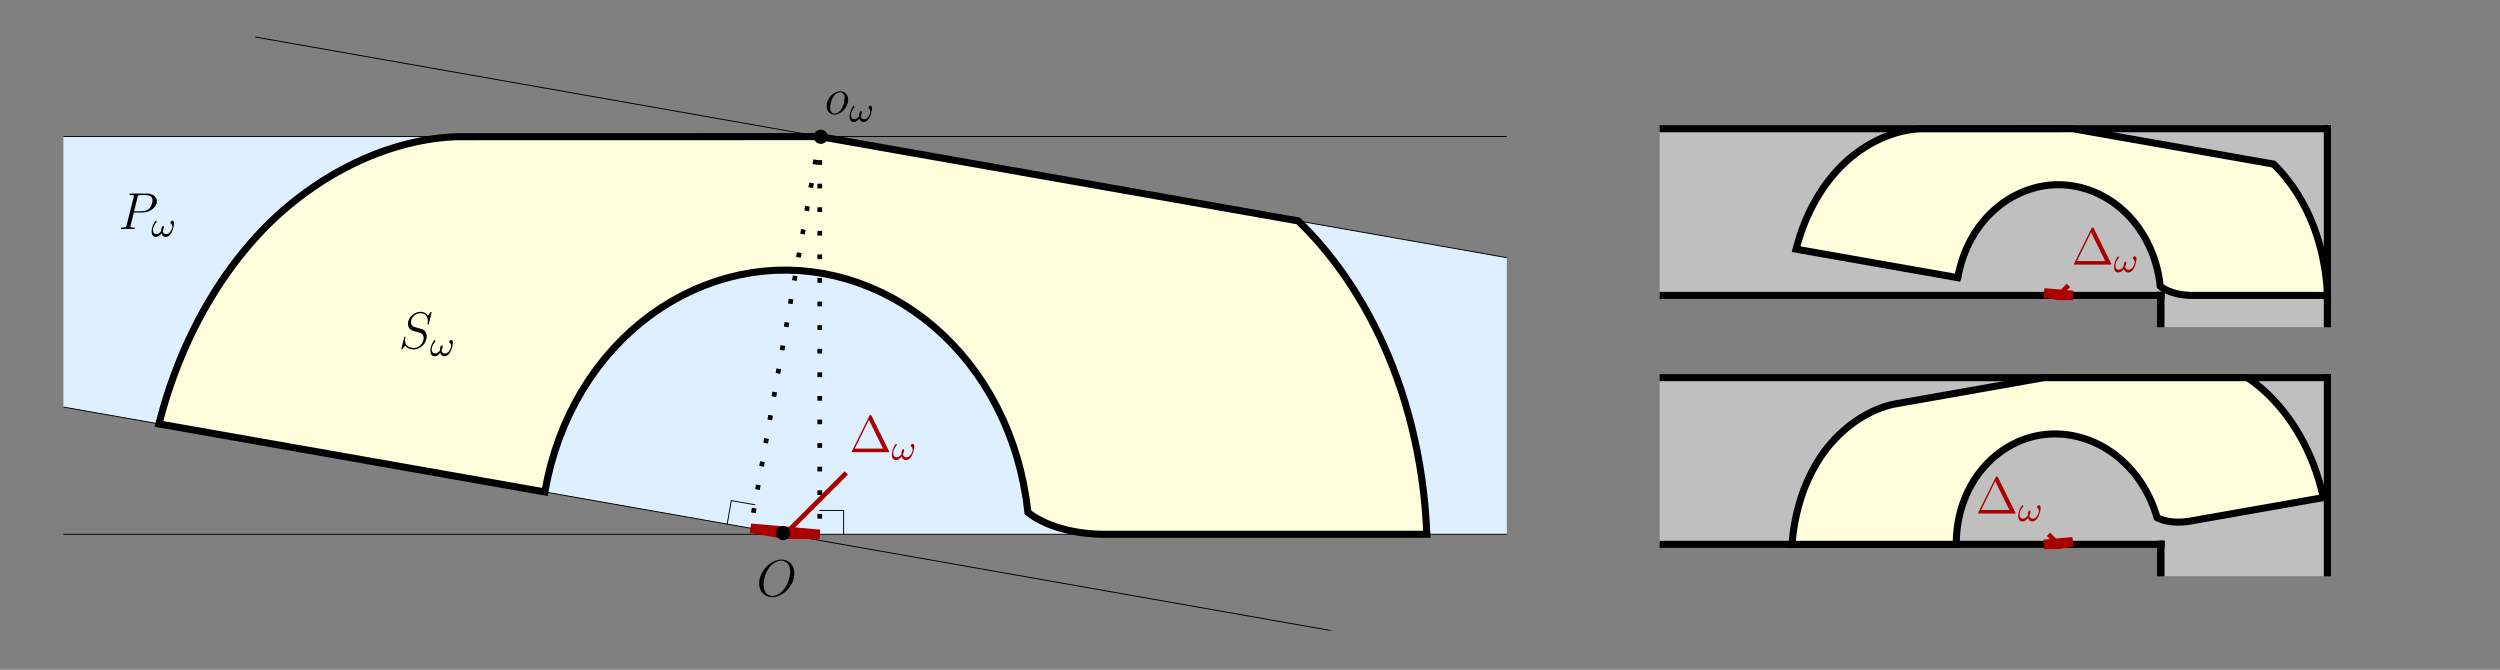 <?xml version="1.0" encoding="UTF-8"?>
<svg xmlns="http://www.w3.org/2000/svg" xmlns:xlink="http://www.w3.org/1999/xlink" width="530pt" height="142pt" viewBox="0 0 530 142" version="1.1">
<rect x="0" y="0" width="530" height="142" fill="#808080" stroke="none"/>
<defs>
<clipPath id="clip1">
  <path d="M 13.441 28 L 319.441 28 L 319.441 114 L 13.441 114 Z M 13.441 28 "/>
</clipPath>
<clipPath id="clip2">
  <path d="M 13.441 113 L 319.441 113 L 319.441 114 L 13.441 114 Z M 13.441 113 "/>
</clipPath>
<clipPath id="clip3">
  <path d="M 13.441 28 L 319.441 28 L 319.441 30 L 13.441 30 Z M 13.441 28 "/>
</clipPath>
<clipPath id="clip4">
  <path d="M 13.441 85 L 287 85 L 287 133.68 L 13.441 133.68 Z M 13.441 85 "/>
</clipPath>
<clipPath id="clip5">
  <path d="M 53 7.68 L 319.441 7.68 L 319.441 56 L 53 56 Z M 53 7.68 "/>
</clipPath>
<clipPath id="clip6">
  <path d="M 351.84 27 L 494 27 L 494 69.359 L 351.84 69.359 Z M 351.84 27 "/>
</clipPath>
<clipPath id="clip7">
  <path d="M 351.84 61 L 460 61 L 460 64 L 351.84 64 Z M 351.84 61 "/>
</clipPath>
<clipPath id="clip8">
  <path d="M 457 61 L 460 61 L 460 69.359 L 457 69.359 Z M 457 61 "/>
</clipPath>
<clipPath id="clip9">
  <path d="M 457 61 L 460 61 L 460 69.359 L 457 69.359 Z M 457 61 "/>
</clipPath>
<clipPath id="clip10">
  <path d="M 351.84 26 L 495 26 L 495 29 L 351.84 29 Z M 351.84 26 "/>
</clipPath>
<clipPath id="clip11">
  <path d="M 492 26 L 495 26 L 495 69.359 L 492 69.359 Z M 492 26 "/>
</clipPath>
<clipPath id="clip12">
  <path d="M 492 26 L 495 26 L 495 69.359 L 492 69.359 Z M 492 26 "/>
</clipPath>
<clipPath id="clip13">
  <path d="M 373 20.16 L 499.922 20.16 L 499.922 69.359 L 373 69.359 Z M 373 20.16 "/>
</clipPath>
<clipPath id="clip14">
  <path d="M 424 52 L 449 52 L 449 69.359 L 424 69.359 Z M 424 52 "/>
</clipPath>
<clipPath id="clip15">
  <path d="M 351.84 80 L 494 80 L 494 122.16 L 351.84 122.16 Z M 351.84 80 "/>
</clipPath>
<clipPath id="clip16">
  <path d="M 351.84 114 L 460 114 L 460 117 L 351.84 117 Z M 351.84 114 "/>
</clipPath>
<clipPath id="clip17">
  <path d="M 457 114 L 460 114 L 460 122.16 L 457 122.16 Z M 457 114 "/>
</clipPath>
<clipPath id="clip18">
  <path d="M 457 114 L 460 114 L 460 122.16 L 457 122.16 Z M 457 114 "/>
</clipPath>
<clipPath id="clip19">
  <path d="M 351.84 79 L 495 79 L 495 82 L 351.84 82 Z M 351.84 79 "/>
</clipPath>
<clipPath id="clip20">
  <path d="M 492 79 L 495 79 L 495 122.16 L 492 122.16 Z M 492 79 "/>
</clipPath>
<clipPath id="clip21">
  <path d="M 492 79 L 495 79 L 495 122.16 L 492 122.16 Z M 492 79 "/>
</clipPath>
<clipPath id="clip22">
  <path d="M 373 73 L 499.922 73 L 499.922 122.16 L 373 122.16 Z M 373 73 "/>
</clipPath>
<clipPath id="clip23">
  <path d="M 424 105 L 449 105 L 449 122.16 L 424 122.16 Z M 424 105 "/>
</clipPath>
</defs>
<g id="surface121">
<g clip-path="url(#clip1)" clip-rule="nonzero">
<path style=" stroke:none;fill-rule:nonzero;fill:rgb(86.999%,94%,100%);fill-opacity:1;" d="M 173.789 28.945 L 652.004 113.27 L 166.41 113.27 L -311.809 28.945 Z M 173.789 28.945 "/>
</g>
<g clip-path="url(#clip2)" clip-rule="nonzero">
<path style="fill:none;stroke-width:0.2;stroke-linecap:square;stroke-linejoin:miter;stroke:rgb(0%,0%,0%);stroke-opacity:1;stroke-miterlimit:3.25;" d="M 13.469 113.27 L 319.352 113.27 "/>
</g>
<g clip-path="url(#clip3)" clip-rule="nonzero">
<path style="fill:none;stroke-width:0.2;stroke-linecap:square;stroke-linejoin:miter;stroke:rgb(0%,0%,0%);stroke-opacity:1;stroke-miterlimit:3.25;" d="M 13.469 28.945 L 319.352 28.945 "/>
</g>
<g clip-path="url(#clip4)" clip-rule="nonzero">
<path style="fill:none;stroke-width:0.2;stroke-linecap:square;stroke-linejoin:miter;stroke:rgb(0%,0%,0%);stroke-opacity:1;stroke-miterlimit:3.25;" d="M 13.469 86.301 L 285.965 134.352 "/>
</g>
<g clip-path="url(#clip5)" clip-rule="nonzero">
<path style="fill:none;stroke-width:0.2;stroke-linecap:square;stroke-linejoin:miter;stroke:rgb(0%,0%,0%);stroke-opacity:1;stroke-miterlimit:3.25;" d="M 319.352 54.613 L 54.234 7.867 "/>
</g>
<path style=" stroke:none;fill-rule:evenodd;fill:rgb(0%,0%,0%);fill-opacity:1;" d="M 33.262 42.676 C 33.262 41.816 32.535 41.035 31.148 41.035 L 27.75 41.035 C 27.539 41.035 27.441 41.035 27.441 41.246 C 27.441 41.355 27.539 41.355 27.703 41.355 C 28.375 41.355 28.375 41.445 28.375 41.566 C 28.375 41.566 28.375 41.652 28.332 41.816 L 26.848 47.738 C 26.746 48.121 26.727 48.234 25.953 48.234 C 25.746 48.234 25.637 48.234 25.637 48.434 C 25.637 48.551 25.734 48.551 25.801 48.551 C 26.008 48.551 26.23 48.531 26.438 48.531 L 27.727 48.531 C 27.938 48.531 28.168 48.551 28.375 48.551 C 28.465 48.551 28.586 48.551 28.586 48.344 C 28.586 48.234 28.484 48.234 28.32 48.234 C 27.66 48.234 27.648 48.156 27.648 48.047 C 27.648 47.992 27.66 47.914 27.672 47.859 L 28.375 45.055 L 30.227 45.055 C 31.742 45.055 33.262 43.93 33.262 42.676 Z M 32.336 42.445 C 32.336 42.73 32.195 43.668 31.688 44.172 C 31.5 44.371 30.973 44.789 29.973 44.789 L 28.422 44.789 L 29.168 41.785 C 29.266 41.379 29.312 41.355 29.742 41.355 L 30.828 41.355 C 31.656 41.355 32.336 41.621 32.336 42.445 Z M 32.336 42.445 "/>
<path style=" stroke:none;fill-rule:evenodd;fill:rgb(0%,0%,0%);fill-opacity:1;" d="M 36.734 48.324 C 36.809 48.012 36.902 47.652 36.902 47.355 C 36.902 47.141 36.855 46.957 36.719 46.844 C 36.672 46.805 36.602 46.781 36.535 46.781 C 36.438 46.781 36.328 46.828 36.242 46.918 C 36.176 46.996 36.137 47.09 36.137 47.172 C 36.137 47.258 36.168 47.332 36.238 47.387 C 36.43 47.539 36.535 47.77 36.535 48.027 C 36.535 48.113 36.52 48.195 36.504 48.281 C 36.328 48.961 35.855 49.641 35.25 49.641 C 34.84 49.641 34.57 49.387 34.48 49.027 C 34.586 48.809 34.672 48.562 34.723 48.324 C 34.738 48.273 34.746 48.211 34.746 48.16 C 34.746 48.02 34.695 47.914 34.562 47.914 C 34.41 47.914 34.297 48.098 34.258 48.281 C 34.188 48.531 34.156 48.777 34.164 49 C 33.906 49.371 33.531 49.641 33.125 49.641 C 32.652 49.641 32.422 49.25 32.422 48.762 C 32.422 48.625 32.438 48.48 32.477 48.324 C 32.594 47.883 32.859 47.465 33.164 47.074 C 33.188 47.035 33.203 46.996 33.203 46.965 C 33.203 46.91 33.172 46.867 33.125 46.836 C 33.102 46.82 33.082 46.812 33.051 46.812 C 32.996 46.812 32.938 46.844 32.898 46.891 C 32.578 47.324 32.371 47.801 32.25 48.281 C 32.18 48.547 32.141 48.809 32.141 49.059 C 32.141 49.715 32.402 50.23 33.027 50.23 C 33.508 50.23 33.914 49.914 34.227 49.473 C 34.344 49.922 34.641 50.23 35.145 50.23 C 35.953 50.23 36.504 49.258 36.734 48.324 Z M 36.734 48.324 "/>
<path style="fill-rule:nonzero;fill:rgb(100%,100%,86.999%);fill-opacity:1;stroke-width:1.5;stroke-linecap:square;stroke-linejoin:miter;stroke:rgb(0%,0%,0%);stroke-opacity:1;stroke-miterlimit:3.25;" d="M 115.508 104.293 L 115.512 104.266 L 116.086 101.352 L 116.785 98.496 L 117.605 95.695 L 118.547 92.961 L 119.602 90.293 L 120.773 87.699 L 122.059 85.184 L 123.445 82.75 L 124.941 80.406 L 126.535 78.152 L 128.223 75.992 L 130.004 73.934 L 131.871 71.98 L 133.82 70.133 L 135.852 68.398 L 137.953 66.777 L 140.125 65.273 L 142.363 63.891 L 144.656 62.629 L 147.004 61.496 L 149.398 60.492 L 151.836 59.617 L 154.312 58.875 L 156.82 58.27 L 159.348 57.805 L 161.891 57.48 L 164.445 57.297 L 167.004 57.262 L 169.562 57.367 L 172.113 57.613 L 174.652 58.004 L 177.172 58.535 L 179.664 59.203 L 182.121 60.008 L 184.539 60.945 L 186.914 62.008 L 189.238 63.199 L 191.504 64.52 L 193.711 65.957 L 195.852 67.516 L 197.922 69.191 L 199.914 70.98 L 201.828 72.875 L 203.656 74.879 L 205.395 76.984 L 207.039 79.188 L 208.586 81.484 L 210.031 83.871 L 211.371 86.344 L 212.605 88.895 L 213.723 91.523 L 214.727 94.223 L 215.613 96.988 L 216.375 99.816 L 217.016 102.699 L 217.531 105.637 L 217.918 108.617 L 218.016 108.695 L 218.125 108.777 L 218.234 108.863 L 218.352 108.949 L 218.473 109.039 L 218.598 109.129 L 218.73 109.223 L 219.012 109.41 L 219.316 109.605 L 219.48 109.703 L 219.645 109.805 L 219.816 109.902 L 219.996 110.004 L 220.18 110.105 L 220.371 110.211 L 220.566 110.312 L 220.77 110.414 L 220.977 110.52 L 221.191 110.621 L 221.41 110.723 L 221.637 110.828 L 221.867 110.93 L 222.105 111.031 L 222.352 111.133 L 222.602 111.23 L 222.859 111.332 L 223.125 111.43 L 223.395 111.527 L 223.668 111.621 L 223.949 111.719 L 224.238 111.812 L 224.531 111.902 L 224.832 111.992 L 225.141 112.078 L 225.453 112.164 L 225.773 112.25 L 226.098 112.328 L 226.43 112.406 L 226.766 112.484 L 227.113 112.559 L 227.461 112.629 L 227.816 112.695 L 228.18 112.758 L 228.547 112.82 L 228.922 112.879 L 229.305 112.934 L 229.691 112.984 L 230.082 113.031 L 230.48 113.074 L 230.887 113.113 L 231.297 113.148 L 231.711 113.18 L 232.133 113.207 L 232.559 113.227 L 233.012 113.246 L 233.492 113.258 L 233.969 113.266 L 234.449 113.27 L 302.488 113.27 L 302.332 110.277 L 302.102 107.32 L 301.801 104.402 L 301.43 101.523 L 300.988 98.688 L 300.48 95.898 L 299.91 93.156 L 299.277 90.461 L 298.586 87.82 L 297.84 85.23 L 297.035 82.699 L 296.18 80.223 L 295.273 77.805 L 294.324 75.449 L 293.328 73.152 L 292.289 70.922 L 291.215 68.754 L 290.105 66.648 L 288.961 64.613 L 287.789 62.645 L 286.59 60.742 L 285.367 58.91 L 284.125 57.145 L 282.867 55.449 L 281.594 53.824 L 280.312 52.27 L 279.027 50.793 L 277.738 49.387 L 276.457 48.055 L 275.215 46.832 L 173.867 28.961 L 96.719 28.98 L 95.531 29.043 L 94.316 29.137 L 93.074 29.266 L 91.812 29.426 L 90.527 29.625 L 89.219 29.863 L 87.891 30.141 L 86.543 30.457 L 85.176 30.816 L 83.797 31.215 L 82.398 31.656 L 80.984 32.145 L 79.562 32.68 L 78.125 33.258 L 76.68 33.887 L 75.227 34.562 L 73.762 35.289 L 72.297 36.062 L 70.828 36.887 L 69.355 37.762 L 67.883 38.691 L 66.41 39.672 L 64.941 40.707 L 63.477 41.797 L 62.02 42.938 L 60.75 43.984 L 59.496 45.074 L 58.234 46.23 L 56.957 47.461 L 55.676 48.758 L 54.395 50.129 L 53.105 51.574 L 51.824 53.094 L 50.543 54.684 L 49.277 56.348 L 48.027 58.078 L 46.797 59.879 L 45.586 61.75 L 44.402 63.688 L 43.242 65.695 L 42.117 67.766 L 41.027 69.902 L 39.969 72.105 L 38.957 74.371 L 37.984 76.703 L 37.055 79.09 L 36.176 81.539 L 35.348 84.047 L 34.574 86.609 L 33.855 89.227 L 33.695 89.867 Z M 115.508 104.293 "/>
<path style=" stroke:none;fill-rule:evenodd;fill:rgb(0%,0%,0%);fill-opacity:1;" d="M 90.465 71.328 C 90.465 70.867 90.352 70.461 89.934 70.051 C 89.703 69.824 89.504 69.766 88.492 69.504 C 87.754 69.305 87.656 69.27 87.457 69.098 C 87.273 68.91 87.129 68.645 87.129 68.27 C 87.129 67.348 88.062 66.398 89.109 66.398 C 90.188 66.398 90.695 67.059 90.695 68.105 C 90.695 68.391 90.637 68.688 90.637 68.73 C 90.637 68.832 90.727 68.832 90.762 68.832 C 90.859 68.832 90.871 68.801 90.914 68.621 L 91.508 66.203 C 91.508 66.102 91.41 66.102 91.41 66.102 C 91.363 66.102 91.355 66.113 91.223 66.277 L 90.695 66.938 C 90.332 66.223 89.605 66.102 89.145 66.102 C 87.742 66.102 86.48 67.379 86.48 68.621 C 86.48 69.449 86.973 69.934 87.512 70.121 C 87.633 70.164 88.281 70.34 88.613 70.418 C 89.176 70.57 89.316 70.613 89.551 70.859 C 89.594 70.914 89.812 71.164 89.812 71.684 C 89.812 72.707 88.867 73.762 87.766 73.762 C 86.863 73.762 85.863 73.375 85.863 72.145 C 85.863 71.938 85.906 71.672 85.938 71.562 C 85.938 71.527 85.949 71.453 85.949 71.453 C 85.949 71.406 85.93 71.352 85.84 71.352 C 85.742 71.352 85.73 71.375 85.688 71.562 L 85.125 73.816 L 85.082 73.984 C 85.082 74.082 85.191 74.082 85.191 74.082 C 85.234 74.082 85.246 74.07 85.379 73.906 L 85.883 73.246 C 86.148 73.641 86.719 74.082 87.742 74.082 C 89.164 74.082 90.465 72.707 90.465 71.328 Z M 90.465 71.328 "/>
<path style=" stroke:none;fill-rule:evenodd;fill:rgb(0%,0%,0%);fill-opacity:1;" d="M 95.836 73.625 C 95.914 73.312 96.004 72.953 96.004 72.652 C 96.004 72.438 95.961 72.258 95.82 72.141 C 95.773 72.102 95.707 72.078 95.637 72.078 C 95.539 72.078 95.43 72.125 95.348 72.219 C 95.277 72.293 95.242 72.387 95.242 72.469 C 95.242 72.555 95.273 72.629 95.34 72.684 C 95.531 72.836 95.637 73.066 95.637 73.324 C 95.637 73.41 95.621 73.492 95.609 73.578 C 95.43 74.258 94.957 74.938 94.355 74.938 C 93.941 74.938 93.672 74.688 93.582 74.328 C 93.688 74.105 93.773 73.859 93.828 73.625 C 93.844 73.57 93.852 73.508 93.852 73.457 C 93.852 73.32 93.797 73.211 93.668 73.211 C 93.516 73.211 93.398 73.395 93.359 73.578 C 93.293 73.828 93.262 74.074 93.27 74.297 C 93.008 74.672 92.633 74.938 92.23 74.938 C 91.754 74.938 91.527 74.551 91.527 74.059 C 91.527 73.922 91.543 73.777 91.578 73.625 C 91.695 73.18 91.961 72.762 92.27 72.371 C 92.289 72.332 92.305 72.293 92.305 72.266 C 92.305 72.211 92.273 72.164 92.23 72.133 C 92.207 72.117 92.184 72.109 92.152 72.109 C 92.098 72.109 92.039 72.141 92 72.188 C 91.68 72.625 91.473 73.098 91.352 73.578 C 91.281 73.844 91.242 74.105 91.242 74.359 C 91.242 75.016 91.504 75.527 92.133 75.527 C 92.613 75.527 93.016 75.215 93.328 74.77 C 93.445 75.223 93.742 75.527 94.246 75.527 C 95.059 75.527 95.609 74.559 95.836 73.625 Z M 95.836 73.625 "/>
<path style="fill-rule:nonzero;fill:rgb(66.667%,0%,0%);fill-opacity:1;stroke-width:2;stroke-linecap:square;stroke-linejoin:miter;stroke:rgb(66.667%,0%,0%);stroke-opacity:1;stroke-miterlimit:3.25;" d="M 166.41 113.27 L 173.789 113.27 L 159.145 111.988 Z M 166.41 113.27 "/>
<path style=" stroke:none;fill-rule:evenodd;fill:rgb(66.667%,0%,0%);fill-opacity:1;" d="M 188.516 95.785 C 188.516 95.742 188.496 95.676 188.473 95.641 L 184.801 88.207 C 184.723 88.051 184.699 88.008 184.547 88.008 C 184.383 88.008 184.359 88.051 184.281 88.207 L 180.609 95.641 C 180.586 95.676 180.562 95.742 180.562 95.785 C 180.562 95.852 180.574 95.863 180.797 95.863 L 188.289 95.863 C 188.508 95.863 188.516 95.852 188.516 95.785 Z M 187.207 95.102 L 181.211 95.102 L 184.207 89.02 Z M 187.207 95.102 "/>
<path style=" stroke:none;fill-rule:evenodd;fill:rgb(66.667%,0%,0%);fill-opacity:1;" d="M 193.668 95.637 C 193.746 95.324 193.84 94.965 193.84 94.664 C 193.84 94.453 193.793 94.27 193.656 94.152 C 193.609 94.117 193.539 94.094 193.473 94.094 C 193.371 94.094 193.266 94.141 193.18 94.23 C 193.113 94.305 193.074 94.398 193.074 94.484 C 193.074 94.566 193.105 94.641 193.176 94.695 C 193.363 94.848 193.473 95.078 193.473 95.336 C 193.473 95.422 193.457 95.508 193.441 95.59 C 193.266 96.27 192.793 96.949 192.188 96.949 C 191.777 96.949 191.508 96.699 191.418 96.34 C 191.523 96.117 191.605 95.871 191.66 95.637 C 191.676 95.582 191.684 95.523 191.684 95.469 C 191.684 95.332 191.629 95.223 191.5 95.223 C 191.348 95.223 191.23 95.406 191.195 95.59 C 191.125 95.84 191.094 96.086 191.102 96.309 C 190.844 96.684 190.469 96.949 190.062 96.949 C 189.59 96.949 189.359 96.559 189.359 96.07 C 189.359 95.934 189.375 95.789 189.414 95.637 C 189.531 95.195 189.797 94.773 190.102 94.383 C 190.125 94.344 190.141 94.305 190.141 94.277 C 190.141 94.223 190.109 94.176 190.062 94.148 C 190.039 94.133 190.02 94.125 189.988 94.125 C 189.934 94.125 189.875 94.152 189.836 94.199 C 189.516 94.637 189.309 95.109 189.188 95.59 C 189.117 95.855 189.078 96.117 189.078 96.371 C 189.078 97.027 189.34 97.539 189.965 97.539 C 190.445 97.539 190.852 97.223 191.164 96.781 C 191.277 97.23 191.574 97.539 192.082 97.539 C 192.891 97.539 193.441 96.566 193.668 95.637 Z M 193.668 95.637 "/>
<path style="fill:none;stroke-width:1;stroke-linecap:square;stroke-linejoin:miter;stroke:rgb(66.667%,0%,0%);stroke-opacity:1;stroke-miterlimit:3.25;" d="M 166.41 113.27 L 179.059 100.621 "/>
<path style=" stroke:none;fill-rule:evenodd;fill:rgb(0%,0%,0%);fill-opacity:1;" d="M 167.5 113 C 167.5 112.602 167.344 112.219 167.062 111.938 C 166.781 111.656 166.398 111.5 166 111.5 C 165.602 111.5 165.219 111.656 164.938 111.938 C 164.656 112.219 164.5 112.602 164.5 113 C 164.5 113.398 164.656 113.781 164.938 114.062 C 165.219 114.344 165.602 114.5 166 114.5 C 166.398 114.5 166.781 114.344 167.062 114.062 C 167.344 113.781 167.5 113.398 167.5 113 Z M 167.5 113 "/>
<path style=" stroke:none;fill-rule:evenodd;fill:rgb(0%,0%,0%);fill-opacity:1;" d="M 168.398 121.551 C 168.398 119.734 167.211 118.625 165.668 118.625 C 163.312 118.625 160.938 121.156 160.938 123.695 C 160.938 125.426 162.082 126.602 163.68 126.602 C 165.988 126.602 168.398 124.191 168.398 121.551 Z M 167.52 121.156 C 167.52 122.133 167.102 123.664 166.363 124.711 C 165.559 125.832 164.559 126.348 163.742 126.348 C 162.84 126.348 161.883 125.688 161.883 123.973 C 161.883 122.969 162.246 121.332 163.148 120.23 C 163.953 119.262 164.879 118.867 165.613 118.867 C 166.582 118.867 167.52 119.57 167.52 121.156 Z M 167.52 121.156 "/>
<path style=" stroke:none;fill-rule:evenodd;fill:rgb(0%,0%,0%);fill-opacity:1;" d="M 175.5 29 C 175.5 28.602 175.344 28.219 175.062 27.938 C 174.781 27.656 174.398 27.5 174 27.5 C 173.602 27.5 173.219 27.656 172.938 27.938 C 172.656 28.219 172.5 28.602 172.5 29 C 172.5 29.398 172.656 29.781 172.938 30.062 C 173.219 30.344 173.602 30.5 174 30.5 C 174.398 30.5 174.781 30.344 175.062 30.062 C 175.344 29.781 175.5 29.398 175.5 29 Z M 175.5 29 "/>
<path style=" stroke:none;fill-rule:evenodd;fill:rgb(0%,0%,0%);fill-opacity:1;" d="M 179.805 21.16 C 179.805 20.117 179.125 19.336 178.121 19.336 C 176.668 19.336 175.238 20.918 175.238 22.473 C 175.238 23.516 175.922 24.297 176.922 24.297 C 178.387 24.297 179.805 22.715 179.805 21.16 Z M 179.066 20.766 C 179.066 21.207 178.84 22.383 178.418 23.055 C 177.969 23.793 177.363 24.078 176.934 24.078 C 176.383 24.078 175.977 23.641 175.977 22.867 C 175.977 22.363 176.242 21.238 176.547 20.691 C 177.043 19.84 177.66 19.555 178.113 19.555 C 178.652 19.555 179.066 19.996 179.066 20.766 Z M 179.066 20.766 "/>
<path style=" stroke:none;fill-rule:evenodd;fill:rgb(0%,0%,0%);fill-opacity:1;" d="M 184.703 23.961 C 184.781 23.648 184.871 23.289 184.871 22.992 C 184.871 22.777 184.828 22.594 184.688 22.48 C 184.641 22.441 184.574 22.418 184.504 22.418 C 184.406 22.418 184.297 22.465 184.215 22.555 C 184.145 22.633 184.109 22.723 184.109 22.809 C 184.109 22.895 184.141 22.969 184.207 23.023 C 184.398 23.176 184.504 23.406 184.504 23.664 C 184.504 23.75 184.488 23.832 184.477 23.918 C 184.297 24.598 183.824 25.277 183.223 25.277 C 182.809 25.277 182.539 25.023 182.449 24.664 C 182.555 24.445 182.641 24.199 182.695 23.961 C 182.711 23.91 182.719 23.848 182.719 23.797 C 182.719 23.656 182.664 23.551 182.535 23.551 C 182.383 23.551 182.266 23.734 182.227 23.918 C 182.16 24.168 182.129 24.414 182.137 24.637 C 181.875 25.008 181.5 25.277 181.098 25.277 C 180.621 25.277 180.395 24.887 180.395 24.398 C 180.395 24.262 180.41 24.117 180.445 23.961 C 180.562 23.52 180.828 23.102 181.137 22.707 C 181.156 22.672 181.172 22.633 181.172 22.602 C 181.172 22.547 181.141 22.504 181.098 22.473 C 181.074 22.457 181.051 22.449 181.02 22.449 C 180.965 22.449 180.906 22.48 180.867 22.527 C 180.547 22.961 180.34 23.438 180.219 23.918 C 180.148 24.184 180.109 24.445 180.109 24.695 C 180.109 25.352 180.371 25.867 180.996 25.867 C 181.48 25.867 181.883 25.551 182.195 25.109 C 182.312 25.559 182.609 25.867 183.113 25.867 C 183.926 25.867 184.477 24.895 184.703 23.961 Z M 184.703 23.961 "/>
<path style="fill:none;stroke-width:1;stroke-linecap:butt;stroke-linejoin:miter;stroke:rgb(0%,0%,0%);stroke-opacity:1;stroke-dasharray:1,4;stroke-miterlimit:3.25;" d="M 173.789 28.945 L 173.789 113.27 "/>
<path style="fill:none;stroke-width:1;stroke-linecap:butt;stroke-linejoin:miter;stroke:rgb(0%,0%,0%);stroke-opacity:1;stroke-dasharray:1,4;stroke-miterlimit:3.25;" d="M 173.789 28.945 L 159.145 111.988 "/>
<path style="fill:none;stroke-width:0.2;stroke-linecap:square;stroke-linejoin:miter;stroke:rgb(0%,0%,0%);stroke-opacity:1;stroke-miterlimit:3.25;" d="M 178.848 113.27 L 178.848 108.211 L 173.789 108.211 "/>
<path style="fill:none;stroke-width:0.2;stroke-linecap:square;stroke-linejoin:miter;stroke:rgb(0%,0%,0%);stroke-opacity:1;stroke-miterlimit:3.25;" d="M 154.164 111.109 L 155.039 106.129 L 160.023 107.008 "/>
<g clip-path="url(#clip6)" clip-rule="nonzero">
<path style=" stroke:none;fill-rule:nonzero;fill:rgb(75%,75%,75%);fill-opacity:1;" d="M 316.727 62.629 L 458.078 62.629 L 458.078 203.977 L 493.414 203.977 L 493.414 27.289 L 316.727 27.289 Z M 316.727 62.629 "/>
</g>
<g clip-path="url(#clip7)" clip-rule="nonzero">
<path style="fill:none;stroke-width:1.5;stroke-linecap:square;stroke-linejoin:miter;stroke:rgb(0%,0%,0%);stroke-opacity:1;stroke-miterlimit:3.25;" d="M 316.727 62.629 L 458.078 62.629 "/>
</g>
<g clip-path="url(#clip8)" clip-rule="nonzero">
<path style="fill:none;stroke-width:1.5;stroke-linecap:square;stroke-linejoin:miter;stroke:rgb(0%,0%,0%);stroke-opacity:1;stroke-miterlimit:3.25;" d="M 458.078 118.832 L 458.078 62.629 "/>
</g>
<path style=" stroke:none;fill-rule:nonzero;fill:rgb(0%,0%,0%);fill-opacity:1;" d="M 458.078 62.629 L 458.828 63.379 L 458.828 61.879 L 458.078 61.879 Z M 458.078 62.629 "/>
<g clip-path="url(#clip9)" clip-rule="nonzero">
<path style="fill:none;stroke-width:1.5;stroke-linecap:square;stroke-linejoin:miter;stroke:rgb(0%,0%,0%);stroke-opacity:1;stroke-miterlimit:3.25;" d="M 458.078 118.832 L 458.078 62.629 "/>
</g>
<path style=" stroke:none;fill-rule:nonzero;fill:rgb(0%,0%,0%);fill-opacity:1;" d="M 458.078 62.629 L 458.828 63.379 L 458.828 61.879 L 458.078 61.879 Z M 458.078 62.629 "/>
<g clip-path="url(#clip10)" clip-rule="nonzero">
<path style="fill:none;stroke-width:1.5;stroke-linecap:square;stroke-linejoin:miter;stroke:rgb(0%,0%,0%);stroke-opacity:1;stroke-miterlimit:3.25;" d="M 316.727 27.289 L 493.414 27.289 "/>
</g>
<g clip-path="url(#clip11)" clip-rule="nonzero">
<path style="fill:none;stroke-width:1.5;stroke-linecap:square;stroke-linejoin:miter;stroke:rgb(0%,0%,0%);stroke-opacity:1;stroke-miterlimit:3.25;" d="M 493.414 118.832 L 493.414 27.289 "/>
</g>
<path style=" stroke:none;fill-rule:nonzero;fill:rgb(0%,0%,0%);fill-opacity:1;" d="M 493.414 27.289 L 494.164 28.039 L 494.164 26.539 L 493.414 26.539 Z M 493.414 27.289 "/>
<g clip-path="url(#clip12)" clip-rule="nonzero">
<path style="fill:none;stroke-width:1.5;stroke-linecap:square;stroke-linejoin:miter;stroke:rgb(0%,0%,0%);stroke-opacity:1;stroke-miterlimit:3.25;" d="M 493.414 118.832 L 493.414 27.289 "/>
</g>
<path style=" stroke:none;fill-rule:nonzero;fill:rgb(0%,0%,0%);fill-opacity:1;" d="M 493.414 27.289 L 494.164 28.039 L 494.164 26.539 L 493.414 26.539 Z M 493.414 27.289 "/>
<path style=" stroke:none;fill-rule:nonzero;fill:rgb(100%,100%,86.999%);fill-opacity:1;" d="M 415.055 58.867 L 415.059 58.855 L 415.297 57.633 L 415.59 56.438 L 415.934 55.262 L 416.328 54.117 L 416.773 53 L 417.262 51.91 L 417.801 50.855 L 418.383 49.836 L 419.008 48.855 L 419.676 47.91 L 420.383 47.008 L 421.129 46.145 L 421.914 45.324 L 422.73 44.551 L 423.582 43.824 L 424.461 43.145 L 425.371 42.516 L 426.309 41.934 L 427.27 41.406 L 428.254 40.93 L 429.258 40.512 L 430.281 40.145 L 431.316 39.832 L 432.367 39.578 L 433.43 39.383 L 434.496 39.246 L 435.566 39.172 L 436.637 39.156 L 437.707 39.199 L 438.777 39.305 L 439.84 39.469 L 440.898 39.691 L 441.941 39.969 L 442.973 40.309 L 443.984 40.699 L 444.98 41.145 L 445.953 41.645 L 446.906 42.199 L 447.828 42.801 L 448.727 43.453 L 449.594 44.156 L 450.43 44.906 L 451.23 45.699 L 451.996 46.539 L 452.727 47.422 L 453.414 48.344 L 454.062 49.309 L 454.668 50.309 L 455.23 51.344 L 455.746 52.414 L 456.215 53.516 L 456.637 54.645 L 457.008 55.805 L 457.328 56.988 L 457.594 58.199 L 457.812 59.43 L 457.973 60.676 L 458.059 60.746 L 458.152 60.816 L 458.207 60.855 L 458.258 60.895 L 458.312 60.934 L 458.371 60.973 L 458.496 61.051 L 458.559 61.094 L 458.629 61.133 L 458.695 61.176 L 458.844 61.262 L 458.922 61.301 L 459 61.344 L 459.082 61.387 L 459.168 61.43 L 459.254 61.477 L 459.344 61.52 L 459.531 61.605 L 459.629 61.648 L 459.73 61.691 L 459.832 61.73 L 460.043 61.816 L 460.156 61.855 L 460.266 61.898 L 460.5 61.977 L 460.621 62.016 L 460.871 62.094 L 461 62.129 L 461.266 62.199 L 461.402 62.234 L 461.539 62.266 L 461.684 62.297 L 461.824 62.328 L 461.973 62.359 L 462.121 62.387 L 462.273 62.414 L 462.43 62.441 L 462.586 62.465 L 462.746 62.488 L 462.906 62.508 L 463.07 62.527 L 463.238 62.547 L 463.406 62.562 L 463.578 62.578 L 463.93 62.602 L 464.109 62.609 L 464.297 62.617 L 464.5 62.625 L 464.699 62.625 L 464.902 62.629 L 493.414 62.629 L 493.348 61.375 L 493.254 60.133 L 493.125 58.91 L 492.969 57.707 L 492.785 56.516 L 492.574 55.348 L 492.336 54.199 L 492.07 53.07 L 491.777 51.961 L 491.465 50.879 L 491.129 49.816 L 490.77 48.777 L 490.391 47.766 L 489.992 46.777 L 489.574 45.816 L 489.141 44.879 L 488.691 43.973 L 488.223 43.09 L 487.746 42.238 L 487.254 41.41 L 486.75 40.613 L 486.238 39.848 L 485.719 39.105 L 485.191 38.398 L 484.656 37.715 L 484.121 37.066 L 483.582 36.445 L 483.043 35.855 L 482.504 35.297 L 481.984 34.785 L 439.512 27.297 L 407.184 27.305 L 406.684 27.328 L 406.176 27.371 L 405.656 27.422 L 405.125 27.492 L 404.586 27.574 L 404.039 27.676 L 403.48 27.789 L 402.918 27.922 L 402.344 28.074 L 401.766 28.242 L 401.18 28.426 L 400.59 28.633 L 399.992 28.855 L 399.391 29.098 L 398.785 29.359 L 398.176 29.645 L 397.562 29.949 L 396.945 30.273 L 396.332 30.617 L 395.715 30.984 L 395.098 31.375 L 394.48 31.785 L 393.863 32.219 L 393.25 32.676 L 392.641 33.152 L 392.109 33.594 L 391.582 34.051 L 391.055 34.535 L 390.52 35.047 L 389.984 35.594 L 389.445 36.168 L 388.906 36.773 L 388.367 37.41 L 387.832 38.078 L 387.301 38.773 L 386.777 39.5 L 386.262 40.254 L 385.754 41.039 L 385.258 41.852 L 384.773 42.691 L 384.301 43.559 L 383.844 44.453 L 383.398 45.379 L 382.977 46.328 L 382.566 47.305 L 382.18 48.305 L 381.809 49.332 L 381.465 50.383 L 381.141 51.453 L 380.836 52.551 L 380.77 52.82 Z M 415.055 58.867 "/>
<g clip-path="url(#clip13)" clip-rule="nonzero">
<path style="fill:none;stroke-width:1.5;stroke-linecap:square;stroke-linejoin:miter;stroke:rgb(0%,0%,0%);stroke-opacity:1;stroke-miterlimit:3.25;" d="M 415.055 58.867 L 415.059 58.855 L 415.297 57.633 L 415.59 56.438 L 415.934 55.262 L 416.328 54.117 L 416.773 53 L 417.262 51.91 L 417.801 50.855 L 418.383 49.836 L 419.008 48.855 L 419.676 47.91 L 420.383 47.008 L 421.129 46.145 L 421.914 45.324 L 422.73 44.551 L 423.582 43.824 L 424.461 43.145 L 425.371 42.516 L 426.309 41.934 L 427.27 41.406 L 428.254 40.93 L 429.258 40.512 L 430.281 40.145 L 431.316 39.832 L 432.367 39.578 L 433.43 39.383 L 434.496 39.246 L 435.566 39.172 L 436.637 39.156 L 437.707 39.199 L 438.777 39.305 L 439.84 39.469 L 440.898 39.691 L 441.941 39.969 L 442.973 40.309 L 443.984 40.699 L 444.98 41.145 L 445.953 41.645 L 446.906 42.199 L 447.828 42.801 L 448.727 43.453 L 449.594 44.156 L 450.43 44.906 L 451.23 45.699 L 451.996 46.539 L 452.727 47.422 L 453.414 48.344 L 454.062 49.309 L 454.668 50.309 L 455.23 51.344 L 455.746 52.414 L 456.215 53.516 L 456.637 54.645 L 457.008 55.805 L 457.328 56.988 L 457.594 58.199 L 457.812 59.43 L 457.973 60.676 L 458.059 60.746 L 458.152 60.816 L 458.207 60.855 L 458.258 60.895 L 458.312 60.934 L 458.371 60.973 L 458.496 61.051 L 458.559 61.094 L 458.629 61.133 L 458.695 61.176 L 458.844 61.262 L 458.922 61.301 L 459 61.344 L 459.082 61.387 L 459.168 61.43 L 459.254 61.477 L 459.344 61.52 L 459.531 61.605 L 459.629 61.648 L 459.73 61.691 L 459.832 61.73 L 460.043 61.816 L 460.156 61.855 L 460.266 61.898 L 460.5 61.977 L 460.621 62.016 L 460.871 62.094 L 461 62.129 L 461.266 62.199 L 461.402 62.234 L 461.539 62.266 L 461.684 62.297 L 461.824 62.328 L 461.973 62.359 L 462.121 62.387 L 462.273 62.414 L 462.43 62.441 L 462.586 62.465 L 462.746 62.488 L 462.906 62.508 L 463.07 62.527 L 463.238 62.547 L 463.406 62.562 L 463.578 62.578 L 463.93 62.602 L 464.109 62.609 L 464.297 62.617 L 464.5 62.625 L 464.699 62.625 L 464.902 62.629 L 493.414 62.629 L 493.348 61.375 L 493.254 60.133 L 493.125 58.91 L 492.969 57.707 L 492.785 56.516 L 492.574 55.348 L 492.336 54.199 L 492.07 53.07 L 491.777 51.961 L 491.465 50.879 L 491.129 49.816 L 490.77 48.777 L 490.391 47.766 L 489.992 46.777 L 489.574 45.816 L 489.141 44.879 L 488.691 43.973 L 488.223 43.09 L 487.746 42.238 L 487.254 41.41 L 486.75 40.613 L 486.238 39.848 L 485.719 39.105 L 485.191 38.398 L 484.656 37.715 L 484.121 37.066 L 483.582 36.445 L 483.043 35.855 L 482.504 35.297 L 481.984 34.785 L 439.512 27.297 L 407.184 27.305 L 406.684 27.328 L 406.176 27.371 L 405.656 27.422 L 405.125 27.492 L 404.586 27.574 L 404.039 27.676 L 403.48 27.789 L 402.918 27.922 L 402.344 28.074 L 401.766 28.242 L 401.18 28.426 L 400.59 28.633 L 399.992 28.855 L 399.391 29.098 L 398.785 29.359 L 398.176 29.645 L 397.562 29.949 L 396.945 30.273 L 396.332 30.617 L 395.715 30.984 L 395.098 31.375 L 394.48 31.785 L 393.863 32.219 L 393.25 32.676 L 392.641 33.152 L 392.109 33.594 L 391.582 34.051 L 391.055 34.535 L 390.52 35.047 L 389.984 35.594 L 389.445 36.168 L 388.906 36.773 L 388.367 37.41 L 387.832 38.078 L 387.301 38.773 L 386.777 39.5 L 386.262 40.254 L 385.754 41.039 L 385.258 41.852 L 384.773 42.691 L 384.301 43.559 L 383.844 44.453 L 383.398 45.379 L 382.977 46.328 L 382.566 47.305 L 382.18 48.305 L 381.809 49.332 L 381.465 50.383 L 381.141 51.453 L 380.836 52.551 L 380.77 52.82 Z M 415.055 58.867 "/>
</g>
<path style=" stroke:none;fill-rule:nonzero;fill:rgb(66.667%,0%,0%);fill-opacity:1;" d="M 436.387 62.629 L 439.48 62.629 L 433.344 62.09 Z M 436.387 62.629 "/>
<g clip-path="url(#clip14)" clip-rule="nonzero">
<path style="fill:none;stroke-width:2;stroke-linecap:square;stroke-linejoin:miter;stroke:rgb(66.667%,0%,0%);stroke-opacity:1;stroke-miterlimit:3.25;" d="M 436.387 62.629 L 439.48 62.629 L 433.344 62.09 Z M 436.387 62.629 "/>
</g>
<path style=" stroke:none;fill-rule:evenodd;fill:rgb(66.667%,0%,0%);fill-opacity:1;" d="M 447.613 56.023 C 447.613 55.98 447.59 55.914 447.57 55.883 L 443.895 48.445 C 443.82 48.293 443.797 48.246 443.641 48.246 C 443.477 48.246 443.457 48.293 443.379 48.445 L 439.703 55.883 C 439.684 55.914 439.66 55.98 439.66 56.023 C 439.66 56.09 439.672 56.102 439.891 56.102 L 447.383 56.102 C 447.602 56.102 447.613 56.09 447.613 56.023 Z M 446.305 55.344 L 440.309 55.344 L 443.301 49.258 Z M 446.305 55.344 "/>
<path style=" stroke:none;fill-rule:evenodd;fill:rgb(66.667%,0%,0%);fill-opacity:1;" d="M 452.766 55.875 C 452.84 55.562 452.934 55.203 452.934 54.906 C 452.934 54.691 452.887 54.508 452.75 54.395 C 452.703 54.355 452.637 54.332 452.566 54.332 C 452.469 54.332 452.359 54.379 452.277 54.469 C 452.207 54.547 452.172 54.637 452.172 54.723 C 452.172 54.809 452.203 54.883 452.27 54.938 C 452.461 55.09 452.566 55.316 452.566 55.578 C 452.566 55.66 452.551 55.746 452.539 55.828 C 452.359 56.508 451.887 57.188 451.285 57.188 C 450.871 57.188 450.602 56.938 450.512 56.578 C 450.617 56.355 450.703 56.113 450.758 55.875 C 450.773 55.82 450.781 55.762 450.781 55.707 C 450.781 55.57 450.727 55.465 450.598 55.465 C 450.445 55.465 450.328 55.645 450.289 55.828 C 450.223 56.082 450.191 56.328 450.199 56.547 C 449.938 56.922 449.562 57.188 449.16 57.188 C 448.688 57.188 448.457 56.801 448.457 56.312 C 448.457 56.172 448.473 56.027 448.512 55.875 C 448.625 55.434 448.895 55.012 449.199 54.621 C 449.223 54.586 449.238 54.547 449.238 54.516 C 449.238 54.461 449.203 54.418 449.16 54.387 C 449.137 54.371 449.113 54.363 449.082 54.363 C 449.031 54.363 448.969 54.395 448.93 54.441 C 448.609 54.875 448.402 55.348 448.281 55.828 C 448.215 56.098 448.176 56.355 448.176 56.609 C 448.176 57.266 448.434 57.777 449.062 57.777 C 449.543 57.777 449.945 57.465 450.258 57.023 C 450.375 57.473 450.672 57.777 451.176 57.777 C 451.988 57.777 452.539 56.809 452.766 55.875 Z M 452.766 55.875 "/>
<path style="fill:none;stroke-width:1;stroke-linecap:square;stroke-linejoin:miter;stroke:rgb(66.667%,0%,0%);stroke-opacity:1;stroke-miterlimit:3.25;" d="M 436.387 62.629 L 438.156 60.859 "/>
<g clip-path="url(#clip15)" clip-rule="nonzero">
<path style=" stroke:none;fill-rule:nonzero;fill:rgb(75%,75%,75%);fill-opacity:1;" d="M 316.727 115.398 L 458.078 115.398 L 458.078 256.746 L 493.414 256.746 L 493.414 80.062 L 316.727 80.062 Z M 316.727 115.398 "/>
</g>
<g clip-path="url(#clip16)" clip-rule="nonzero">
<path style="fill:none;stroke-width:1.5;stroke-linecap:square;stroke-linejoin:miter;stroke:rgb(0%,0%,0%);stroke-opacity:1;stroke-miterlimit:3.25;" d="M 316.727 115.398 L 458.078 115.398 "/>
</g>
<g clip-path="url(#clip17)" clip-rule="nonzero">
<path style="fill:none;stroke-width:1.5;stroke-linecap:square;stroke-linejoin:miter;stroke:rgb(0%,0%,0%);stroke-opacity:1;stroke-miterlimit:3.25;" d="M 458.078 171.633 L 458.078 115.398 "/>
</g>
<path style=" stroke:none;fill-rule:nonzero;fill:rgb(0%,0%,0%);fill-opacity:1;" d="M 458.078 115.398 L 458.828 116.148 L 458.828 114.648 L 458.078 114.648 Z M 458.078 115.398 "/>
<g clip-path="url(#clip18)" clip-rule="nonzero">
<path style="fill:none;stroke-width:1.5;stroke-linecap:square;stroke-linejoin:miter;stroke:rgb(0%,0%,0%);stroke-opacity:1;stroke-miterlimit:3.25;" d="M 458.078 171.633 L 458.078 115.398 "/>
</g>
<path style=" stroke:none;fill-rule:nonzero;fill:rgb(0%,0%,0%);fill-opacity:1;" d="M 458.078 115.398 L 458.828 116.148 L 458.828 114.648 L 458.078 114.648 Z M 458.078 115.398 "/>
<g clip-path="url(#clip19)" clip-rule="nonzero">
<path style="fill:none;stroke-width:1.5;stroke-linecap:square;stroke-linejoin:miter;stroke:rgb(0%,0%,0%);stroke-opacity:1;stroke-miterlimit:3.25;" d="M 316.727 80.062 L 493.414 80.062 "/>
</g>
<g clip-path="url(#clip20)" clip-rule="nonzero">
<path style="fill:none;stroke-width:1.5;stroke-linecap:square;stroke-linejoin:miter;stroke:rgb(0%,0%,0%);stroke-opacity:1;stroke-miterlimit:3.25;" d="M 493.414 171.633 L 493.414 80.062 "/>
</g>
<path style=" stroke:none;fill-rule:nonzero;fill:rgb(0%,0%,0%);fill-opacity:1;" d="M 493.414 80.062 L 494.164 80.812 L 494.164 79.312 L 493.414 79.312 Z M 493.414 80.062 "/>
<g clip-path="url(#clip21)" clip-rule="nonzero">
<path style="fill:none;stroke-width:1.5;stroke-linecap:square;stroke-linejoin:miter;stroke:rgb(0%,0%,0%);stroke-opacity:1;stroke-miterlimit:3.25;" d="M 493.414 171.633 L 493.414 80.062 "/>
</g>
<path style=" stroke:none;fill-rule:nonzero;fill:rgb(0%,0%,0%);fill-opacity:1;" d="M 493.414 80.062 L 494.164 80.812 L 494.164 79.312 L 493.414 79.312 Z M 493.414 80.062 "/>
<path style=" stroke:none;fill-rule:nonzero;fill:rgb(100%,100%,86.999%);fill-opacity:1;" d="M 414.727 115.398 L 414.727 115.387 L 414.75 114.141 L 414.832 112.91 L 414.965 111.695 L 415.156 110.5 L 415.398 109.32 L 415.691 108.164 L 416.039 107.035 L 416.434 105.93 L 416.883 104.852 L 417.375 103.805 L 417.914 102.793 L 418.5 101.812 L 419.129 100.871 L 419.801 99.969 L 420.512 99.102 L 421.262 98.281 L 422.047 97.504 L 422.871 96.77 L 423.723 96.082 L 424.609 95.445 L 425.527 94.855 L 426.469 94.316 L 427.438 93.828 L 428.426 93.398 L 429.438 93.02 L 430.465 92.703 L 431.504 92.441 L 432.559 92.238 L 433.621 92.098 L 434.691 92.012 L 435.766 91.988 L 436.844 92.027 L 437.922 92.121 L 438.996 92.273 L 440.062 92.484 L 441.121 92.75 L 442.164 93.074 L 443.195 93.453 L 444.211 93.887 L 445.211 94.375 L 446.184 94.914 L 447.137 95.508 L 448.066 96.148 L 448.965 96.844 L 449.836 97.586 L 450.676 98.375 L 451.48 99.211 L 452.25 100.09 L 452.984 101.012 L 453.68 101.977 L 454.332 102.98 L 454.941 104.023 L 455.508 105.098 L 456.031 106.211 L 456.504 107.355 L 456.93 108.527 L 457.305 109.73 L 457.352 109.754 L 457.453 109.809 L 457.508 109.836 L 457.625 109.891 L 457.688 109.922 L 457.75 109.949 L 457.816 109.977 L 457.887 110.008 L 457.957 110.035 L 458.031 110.066 L 458.105 110.094 L 458.184 110.121 L 458.266 110.152 L 458.348 110.18 L 458.434 110.207 L 458.523 110.238 L 458.613 110.266 L 458.707 110.293 L 458.805 110.32 L 458.902 110.344 L 459 110.371 L 459.105 110.395 L 459.211 110.422 L 459.43 110.469 L 459.543 110.492 L 459.777 110.531 L 459.898 110.551 L 460.023 110.57 L 460.148 110.586 L 460.277 110.605 L 460.406 110.617 L 460.539 110.633 L 460.812 110.656 L 460.953 110.668 L 461.094 110.676 L 461.238 110.68 L 461.387 110.688 L 461.539 110.691 L 462 110.691 L 462.32 110.684 L 462.648 110.668 L 462.816 110.656 L 462.984 110.641 L 463.156 110.625 L 463.332 110.609 L 463.508 110.59 L 463.684 110.566 L 463.871 110.543 L 464.27 110.48 L 464.469 110.445 L 492.547 105.496 L 492.266 104.273 L 491.957 103.066 L 491.617 101.887 L 491.254 100.727 L 490.867 99.586 L 490.457 98.473 L 490.02 97.383 L 489.562 96.316 L 489.086 95.277 L 488.59 94.262 L 488.074 93.277 L 487.539 92.316 L 486.988 91.383 L 486.426 90.48 L 485.848 89.605 L 485.258 88.762 L 484.656 87.945 L 484.043 87.156 L 483.426 86.398 L 482.797 85.672 L 482.164 84.973 L 481.527 84.305 L 480.887 83.668 L 480.242 83.062 L 479.598 82.484 L 478.957 81.934 L 478.316 81.418 L 477.684 80.934 L 477.059 80.477 L 476.457 80.062 L 433.328 80.062 L 401.492 85.684 L 401.004 85.793 L 400.512 85.922 L 400.008 86.066 L 399.5 86.223 L 398.984 86.402 L 398.461 86.594 L 397.934 86.805 L 397.398 87.031 L 396.863 87.281 L 396.32 87.547 L 395.777 87.832 L 395.23 88.133 L 394.68 88.457 L 394.129 88.801 L 393.578 89.168 L 393.027 89.551 L 392.477 89.957 L 391.93 90.383 L 391.383 90.832 L 390.836 91.301 L 390.297 91.789 L 389.762 92.301 L 389.23 92.836 L 388.707 93.391 L 388.188 93.969 L 387.738 94.492 L 387.301 95.035 L 386.863 95.602 L 386.426 96.203 L 385.992 96.832 L 385.562 97.492 L 385.137 98.18 L 384.719 98.902 L 384.305 99.652 L 383.902 100.43 L 383.516 101.234 L 383.137 102.07 L 382.773 102.93 L 382.426 103.816 L 382.094 104.727 L 381.781 105.664 L 381.484 106.625 L 381.211 107.609 L 380.957 108.621 L 380.723 109.652 L 380.516 110.707 L 380.332 111.781 L 380.172 112.875 L 380.039 113.988 L 379.934 115.121 L 379.914 115.398 Z M 414.727 115.398 "/>
<g clip-path="url(#clip22)" clip-rule="nonzero">
<path style="fill:none;stroke-width:1.5;stroke-linecap:square;stroke-linejoin:miter;stroke:rgb(0%,0%,0%);stroke-opacity:1;stroke-miterlimit:3.25;" d="M 414.727 115.398 L 414.727 115.387 L 414.75 114.141 L 414.832 112.91 L 414.965 111.695 L 415.156 110.5 L 415.398 109.32 L 415.691 108.164 L 416.039 107.035 L 416.434 105.93 L 416.883 104.852 L 417.375 103.805 L 417.914 102.793 L 418.5 101.812 L 419.129 100.871 L 419.801 99.969 L 420.512 99.102 L 421.262 98.281 L 422.047 97.504 L 422.871 96.77 L 423.723 96.082 L 424.609 95.445 L 425.527 94.855 L 426.469 94.316 L 427.438 93.828 L 428.426 93.398 L 429.438 93.02 L 430.465 92.703 L 431.504 92.441 L 432.559 92.238 L 433.621 92.098 L 434.691 92.012 L 435.766 91.988 L 436.844 92.027 L 437.922 92.121 L 438.996 92.273 L 440.062 92.484 L 441.121 92.75 L 442.164 93.074 L 443.195 93.453 L 444.211 93.887 L 445.211 94.375 L 446.184 94.914 L 447.137 95.508 L 448.066 96.148 L 448.965 96.844 L 449.836 97.586 L 450.676 98.375 L 451.48 99.211 L 452.25 100.09 L 452.984 101.012 L 453.68 101.977 L 454.332 102.98 L 454.941 104.023 L 455.508 105.098 L 456.031 106.211 L 456.504 107.355 L 456.93 108.527 L 457.305 109.73 L 457.352 109.754 L 457.453 109.809 L 457.508 109.836 L 457.625 109.891 L 457.688 109.922 L 457.75 109.949 L 457.816 109.977 L 457.887 110.008 L 457.957 110.035 L 458.031 110.066 L 458.105 110.094 L 458.184 110.121 L 458.266 110.152 L 458.348 110.18 L 458.434 110.207 L 458.523 110.238 L 458.613 110.266 L 458.707 110.293 L 458.805 110.32 L 458.902 110.344 L 459 110.371 L 459.105 110.395 L 459.211 110.422 L 459.43 110.469 L 459.543 110.492 L 459.777 110.531 L 459.898 110.551 L 460.023 110.57 L 460.148 110.586 L 460.277 110.605 L 460.406 110.617 L 460.539 110.633 L 460.812 110.656 L 460.953 110.668 L 461.094 110.676 L 461.238 110.68 L 461.387 110.688 L 461.539 110.691 L 462 110.691 L 462.32 110.684 L 462.648 110.668 L 462.816 110.656 L 462.984 110.641 L 463.156 110.625 L 463.332 110.609 L 463.508 110.59 L 463.684 110.566 L 463.871 110.543 L 464.27 110.48 L 464.469 110.445 L 492.547 105.496 L 492.266 104.273 L 491.957 103.066 L 491.617 101.887 L 491.254 100.727 L 490.867 99.586 L 490.457 98.473 L 490.02 97.383 L 489.562 96.316 L 489.086 95.277 L 488.59 94.262 L 488.074 93.277 L 487.539 92.316 L 486.988 91.383 L 486.426 90.48 L 485.848 89.605 L 485.258 88.762 L 484.656 87.945 L 484.043 87.156 L 483.426 86.398 L 482.797 85.672 L 482.164 84.973 L 481.527 84.305 L 480.887 83.668 L 480.242 83.062 L 479.598 82.484 L 478.957 81.934 L 478.316 81.418 L 477.684 80.934 L 477.059 80.477 L 476.457 80.062 L 433.328 80.062 L 401.492 85.684 L 401.004 85.793 L 400.512 85.922 L 400.008 86.066 L 399.5 86.223 L 398.984 86.402 L 398.461 86.594 L 397.934 86.805 L 397.398 87.031 L 396.863 87.281 L 396.32 87.547 L 395.777 87.832 L 395.23 88.133 L 394.68 88.457 L 394.129 88.801 L 393.578 89.168 L 393.027 89.551 L 392.477 89.957 L 391.93 90.383 L 391.383 90.832 L 390.836 91.301 L 390.297 91.789 L 389.762 92.301 L 389.23 92.836 L 388.707 93.391 L 388.188 93.969 L 387.738 94.492 L 387.301 95.035 L 386.863 95.602 L 386.426 96.203 L 385.992 96.832 L 385.562 97.492 L 385.137 98.18 L 384.719 98.902 L 384.305 99.652 L 383.902 100.43 L 383.516 101.234 L 383.137 102.07 L 382.773 102.93 L 382.426 103.816 L 382.094 104.727 L 381.781 105.664 L 381.484 106.625 L 381.211 107.609 L 380.957 108.621 L 380.723 109.652 L 380.516 110.707 L 380.332 111.781 L 380.172 112.875 L 380.039 113.988 L 379.934 115.121 L 379.914 115.398 Z M 414.727 115.398 "/>
</g>
<path style=" stroke:none;fill-rule:nonzero;fill:rgb(66.667%,0%,0%);fill-opacity:1;" d="M 436.387 115.398 L 439.434 114.859 L 433.297 115.398 Z M 436.387 115.398 "/>
<g clip-path="url(#clip23)" clip-rule="nonzero">
<path style="fill:none;stroke-width:2;stroke-linecap:square;stroke-linejoin:miter;stroke:rgb(66.667%,0%,0%);stroke-opacity:1;stroke-miterlimit:3.25;" d="M 436.387 115.398 L 439.434 114.859 L 433.297 115.398 Z M 436.387 115.398 "/>
</g>
<path style=" stroke:none;fill-rule:evenodd;fill:rgb(66.667%,0%,0%);fill-opacity:1;" d="M 427.305 108.797 C 427.305 108.75 427.281 108.684 427.258 108.652 L 423.586 101.215 C 423.508 101.062 423.488 101.02 423.332 101.02 C 423.168 101.02 423.145 101.062 423.066 101.215 L 419.395 108.652 C 419.371 108.684 419.352 108.75 419.352 108.797 C 419.352 108.859 419.359 108.871 419.582 108.871 L 427.074 108.871 C 427.293 108.871 427.305 108.859 427.305 108.797 Z M 425.992 108.113 L 420 108.113 L 422.992 102.031 Z M 425.992 108.113 "/>
<path style=" stroke:none;fill-rule:evenodd;fill:rgb(66.667%,0%,0%);fill-opacity:1;" d="M 432.457 108.645 C 432.531 108.332 432.625 107.973 432.625 107.676 C 432.625 107.461 432.578 107.277 432.441 107.164 C 432.395 107.125 432.324 107.102 432.258 107.102 C 432.16 107.102 432.051 107.148 431.965 107.238 C 431.898 107.316 431.859 107.41 431.859 107.492 C 431.859 107.578 431.891 107.652 431.961 107.707 C 432.152 107.859 432.258 108.09 432.258 108.348 C 432.258 108.434 432.242 108.516 432.227 108.602 C 432.051 109.281 431.578 109.961 430.973 109.961 C 430.562 109.961 430.293 109.707 430.203 109.348 C 430.309 109.125 430.395 108.883 430.445 108.645 C 430.461 108.594 430.469 108.531 430.469 108.48 C 430.469 108.34 430.418 108.234 430.285 108.234 C 430.133 108.234 430.02 108.418 429.98 108.602 C 429.91 108.852 429.879 109.098 429.887 109.32 C 429.629 109.691 429.254 109.961 428.852 109.961 C 428.375 109.961 428.148 109.57 428.148 109.082 C 428.148 108.945 428.164 108.797 428.199 108.645 C 428.316 108.203 428.582 107.785 428.891 107.395 C 428.91 107.355 428.926 107.316 428.926 107.285 C 428.926 107.23 428.895 107.188 428.852 107.156 C 428.828 107.141 428.805 107.133 428.773 107.133 C 428.719 107.133 428.66 107.164 428.621 107.211 C 428.301 107.645 428.094 108.121 427.973 108.602 C 427.902 108.867 427.863 109.125 427.863 109.379 C 427.863 110.035 428.125 110.547 428.75 110.547 C 429.23 110.547 429.637 110.234 429.949 109.793 C 430.066 110.242 430.363 110.547 430.867 110.547 C 431.676 110.547 432.227 109.578 432.457 108.645 Z M 432.457 108.645 "/>
<path style="fill:none;stroke-width:1;stroke-linecap:square;stroke-linejoin:miter;stroke:rgb(66.667%,0%,0%);stroke-opacity:1;stroke-miterlimit:3.25;" d="M 436.387 115.398 L 434.621 113.633 "/>
</g>
</svg>

